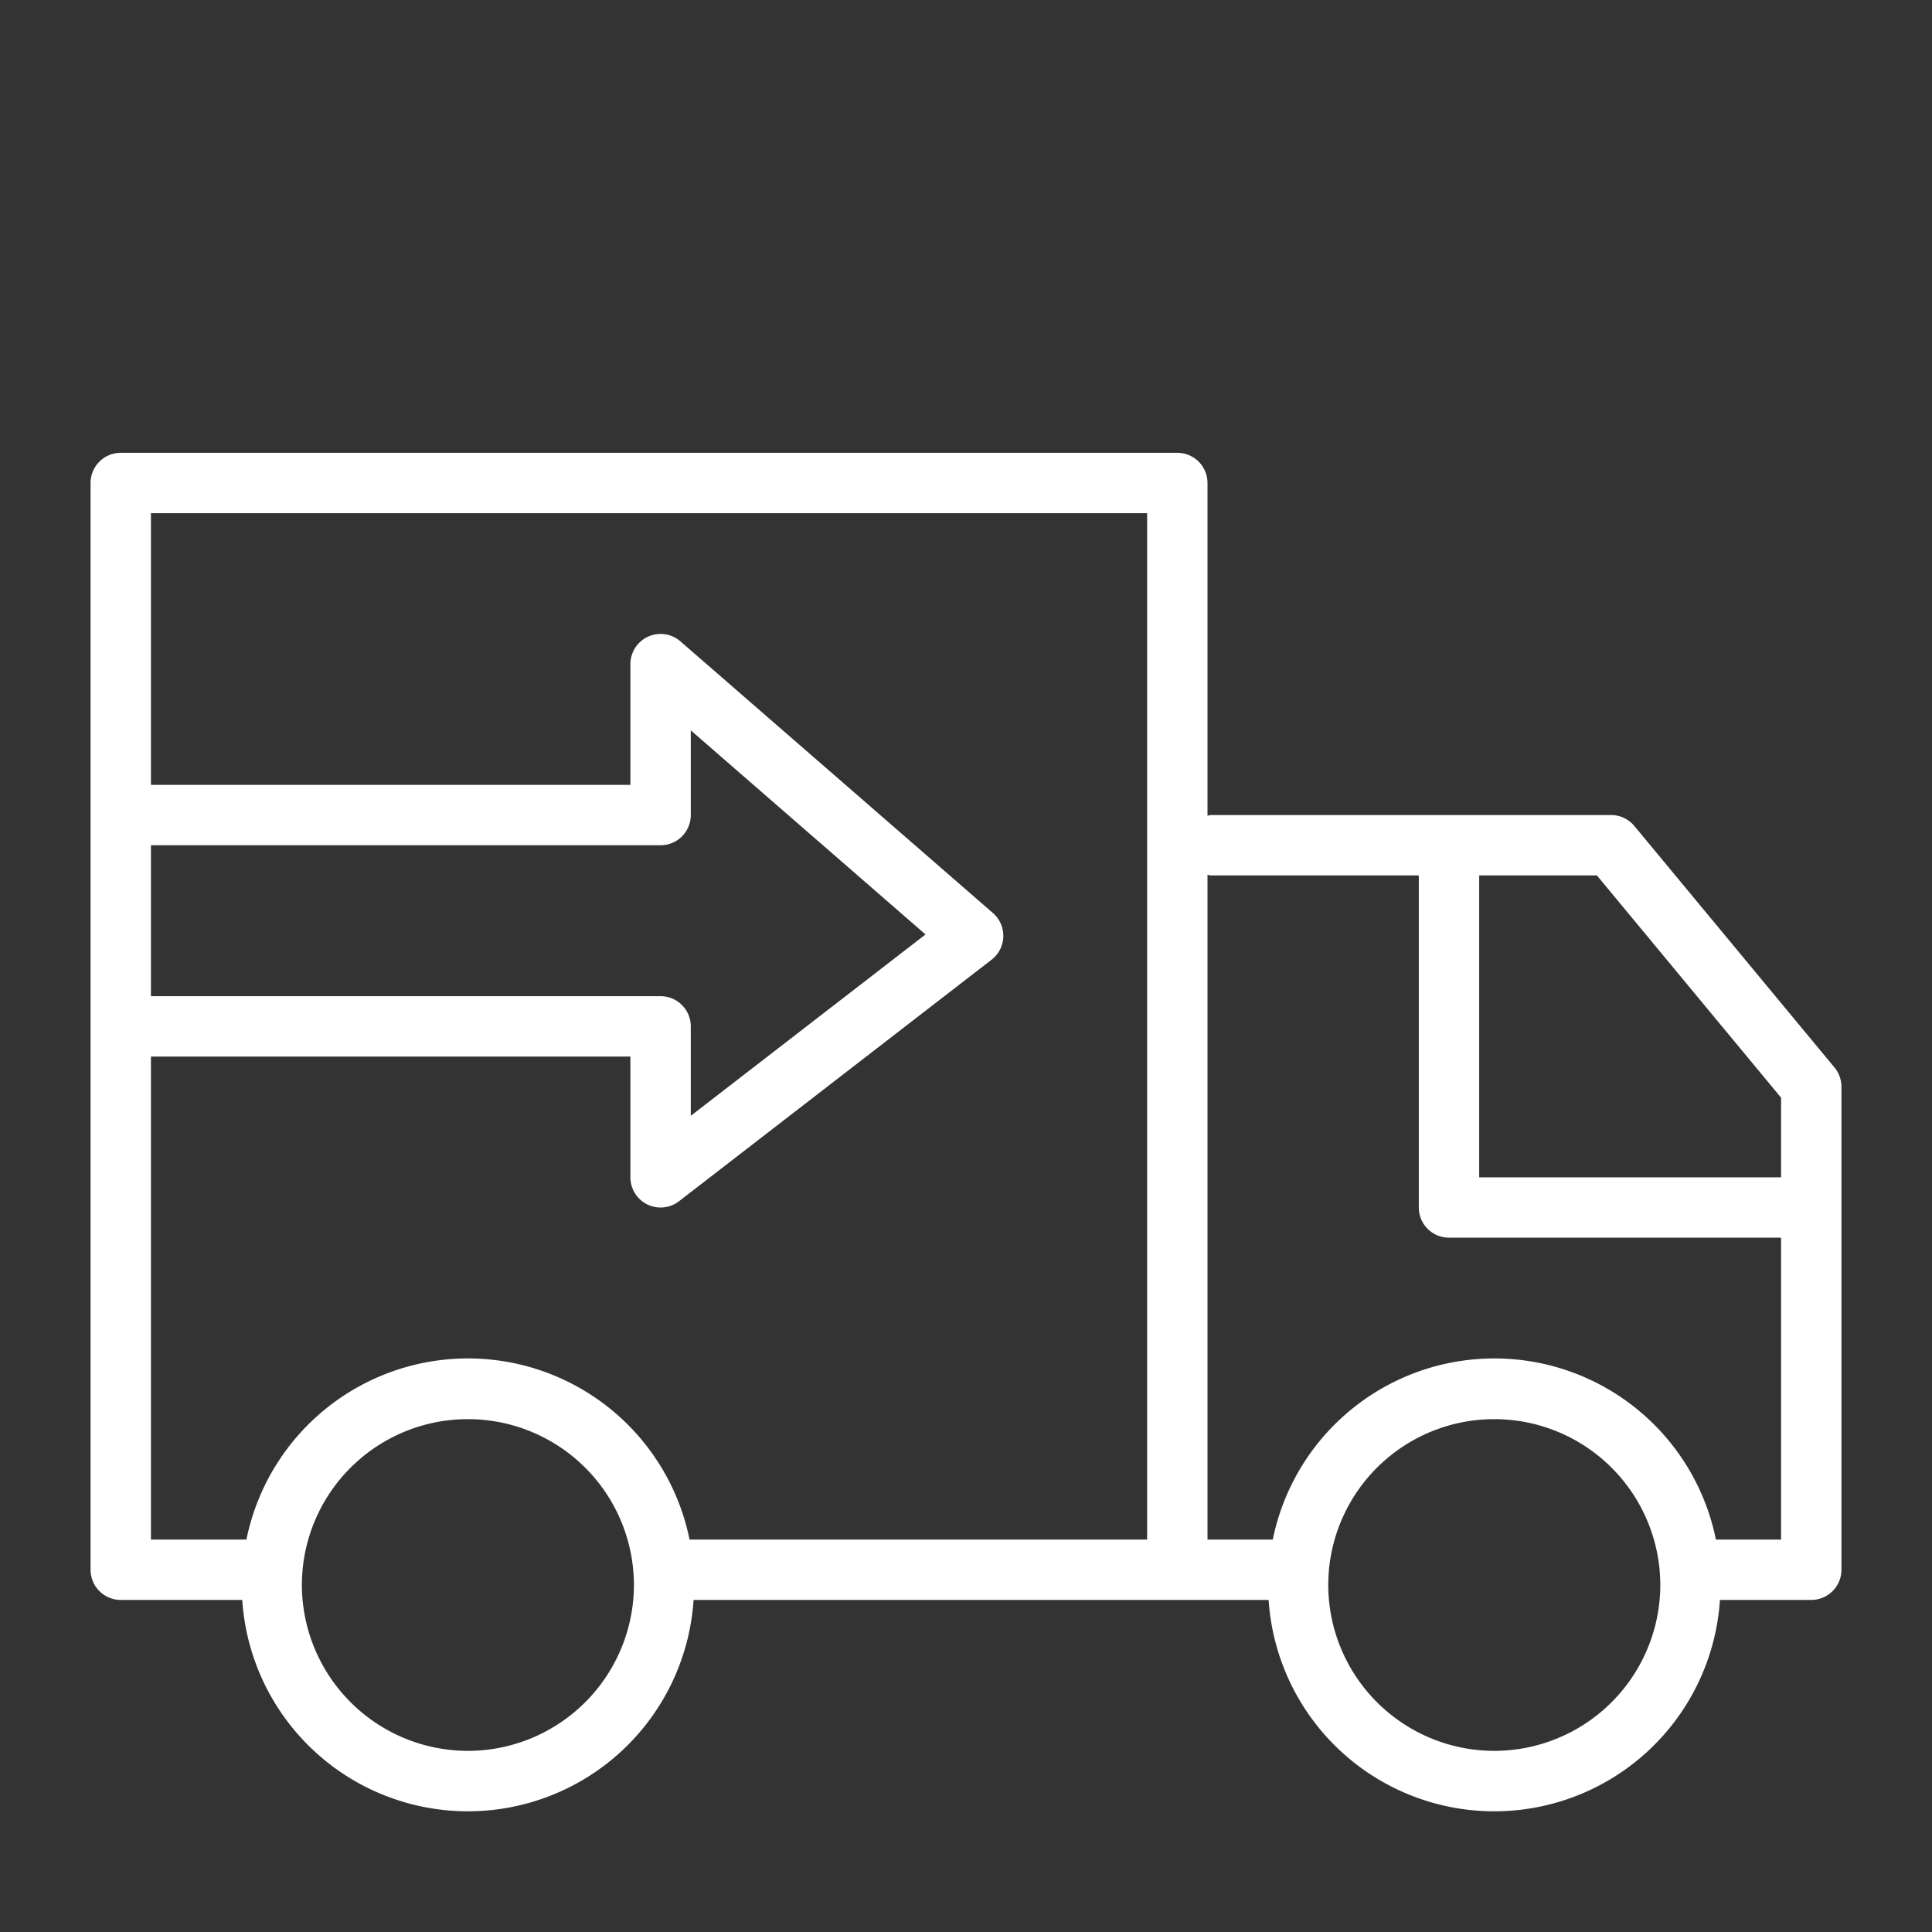 <svg xmlns="http://www.w3.org/2000/svg" xmlns:xlink="http://www.w3.org/1999/xlink" viewBox="0 0 64 64" style="enable-background:new 0 0 512 512" xml:space="preserve" class=""><rect x="0" y="0" width="64" height="64" fill="#333333" stroke="none"/><g><title xmlns="http://www.w3.org/2000/svg">1</title><g xmlns="http://www.w3.org/2000/svg" id="Layer_2" data-name="Layer 2"><path d="M60.77,35.362l-6.63-8A1,1,0,0,0,53.37,27H40.11a1.019,1.019,0,0,0-.11.022V16a1,1,0,0,0-1-1H4a1,1,0,0,0-1,1V52a1,1,0,0,0,1,1H8.025a7.491,7.491,0,0,0,14.95,0h19.05a7.491,7.491,0,0,0,14.95,0H60a1,1,0,0,0,1-1V36A1,1,0,0,0,60.77,35.362Zm-1.77,1V39H49V29h3.9ZM21.883,33H5V28H21.883a1,1,0,0,0,1-1V24.194l7.776,6.761-7.776,6.008V34A1,1,0,0,0,21.883,33ZM5,35H20.883v4a1,1,0,0,0,1.611.792l10.353-8a1,1,0,0,0,.045-1.547l-10.353-9A1,1,0,0,0,20.883,22v4H5V17H38V51H22.842A7.489,7.489,0,0,0,8.163,51H5ZM15.5,58A5.506,5.506,0,0,1,10,52.5c0-.142.008-.275.017-.426a5.5,5.5,0,0,1,10.966.01c.009.141.017.274.017.416A5.506,5.506,0,0,1,15.5,58Zm34,0A5.506,5.506,0,0,1,44,52.5c0-.142.008-.275.017-.426a5.5,5.5,0,0,1,10.966.01c.009.141.017.274.017.416A5.506,5.506,0,0,1,49.5,58Zm7.342-7a7.489,7.489,0,0,0-14.679,0H40V28.978a1.019,1.019,0,0,0,.11.022H47V40a1,1,0,0,0,1,1H59V51Z" fill="#ffffff" data-original="#000000" style=""/></g></g></svg>
